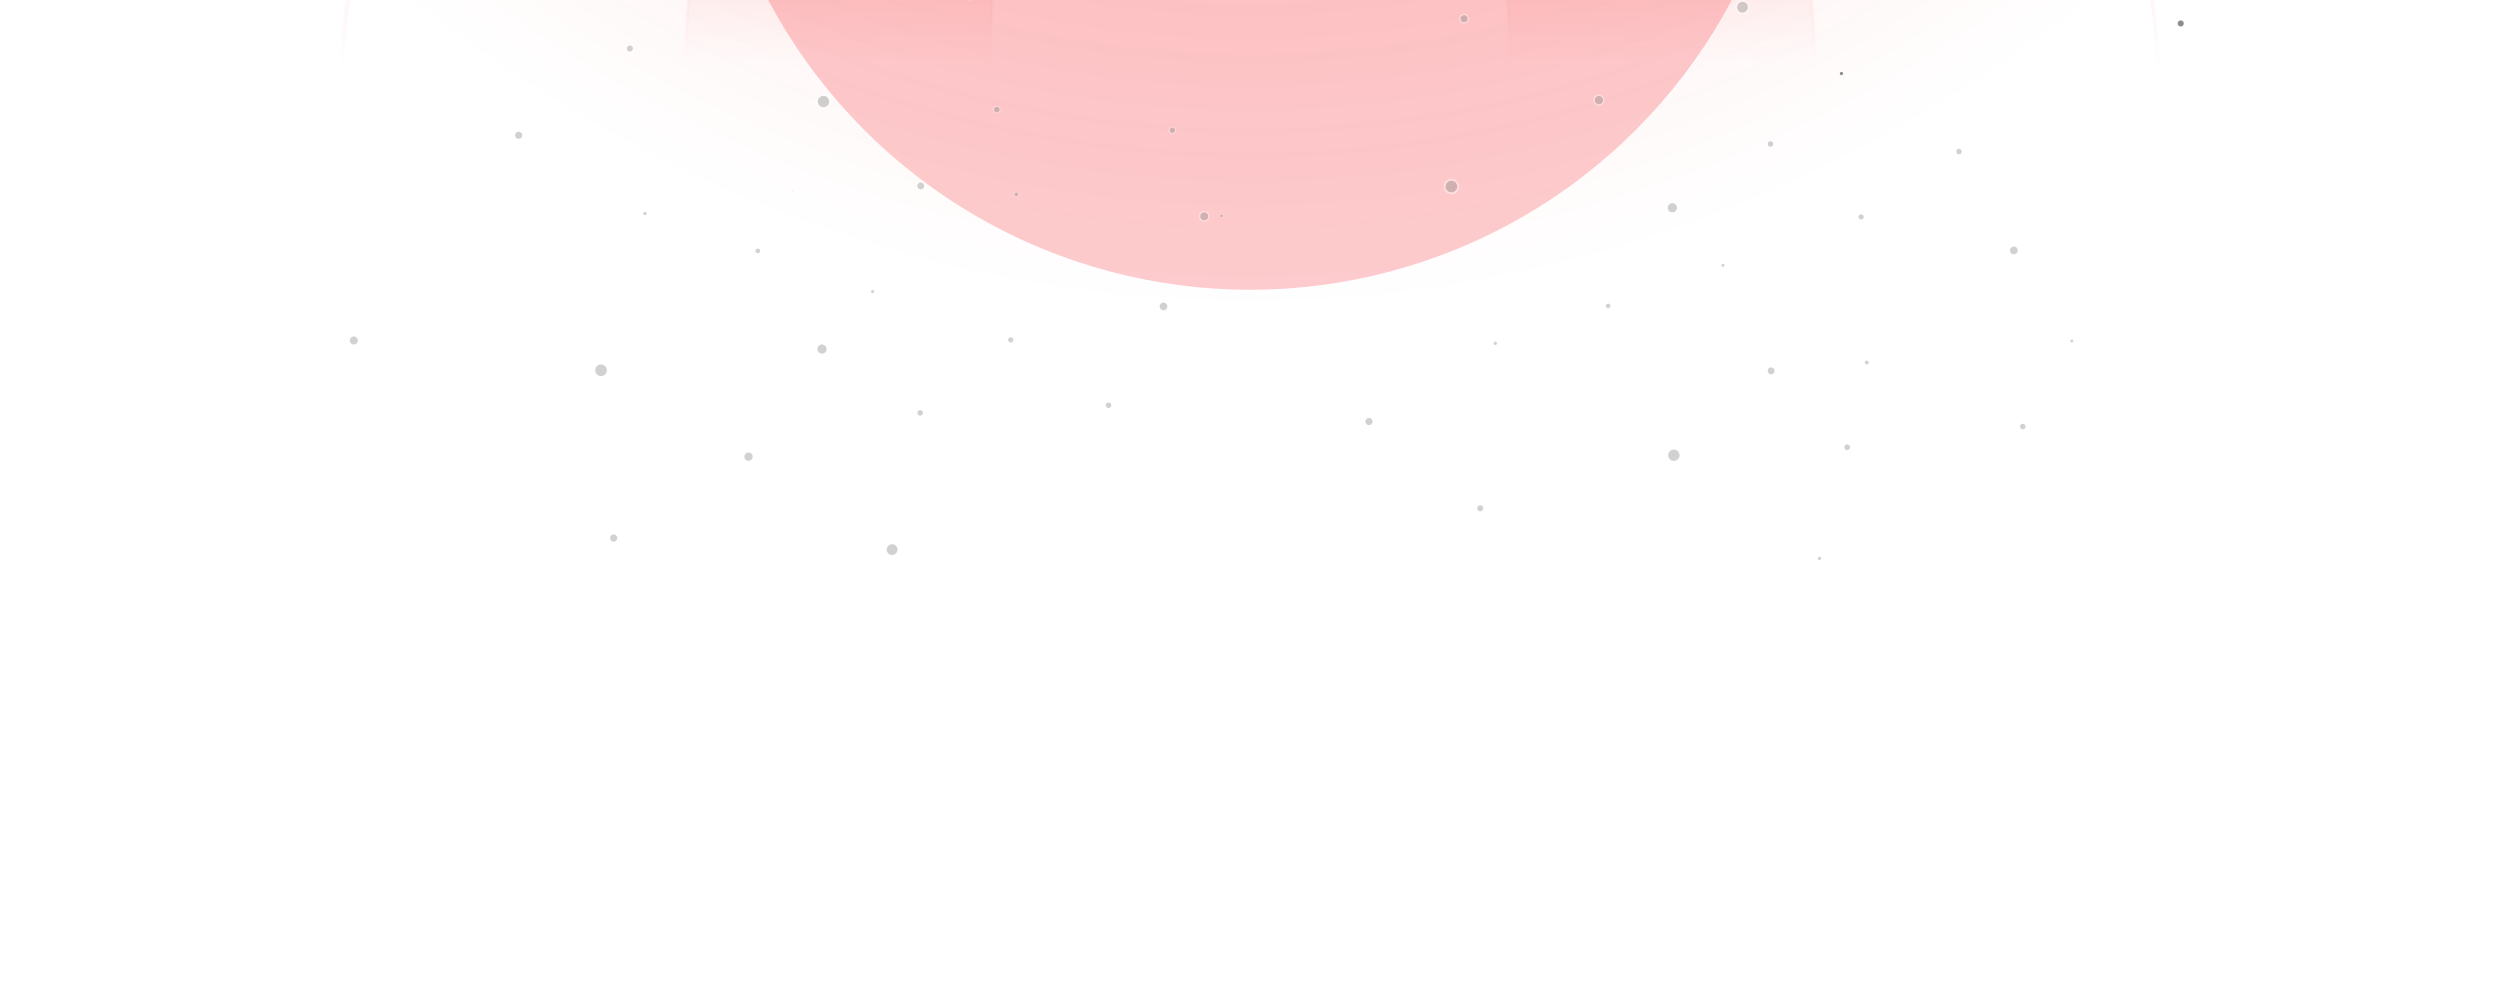 <svg width="1320" height="525" viewBox="0 0 1320 525" fill="none" xmlns="http://www.w3.org/2000/svg">
<g clip-path="url(#clip0_3789_22268)">
<g opacity="0.2" filter="url(#filter0_f_3789_22268)">
<circle cx="660" cy="-135" r="288" fill="#F60109"/>
</g>
<mask id="mask0_3789_22268" style="mask-type:alpha" maskUnits="userSpaceOnUse" x="180" y="-795" width="960" height="832">
<path fill-rule="evenodd" clip-rule="evenodd" d="M660 -795C660 -374.233 483.279 -265.272 344.295 -179.578C254.223 -124.042 180 -78.278 180 36.25V-795H660ZM1140 36.25C1140 -78.278 1065.78 -124.042 975.705 -179.578C836.721 -265.272 660 -374.233 660 -795H1140V36.25Z" fill="#D9D9D9"/>
</mask>
<g mask="url(#mask0_3789_22268)">
<rect x="453.75" y="-586" width="412.5" height="901.312" fill="url(#paint0_linear_3789_22268)" fill-opacity="0.1"/>
<rect x="454.75" y="-585" width="410.5" height="899.312" stroke="url(#paint1_linear_3789_22268)" stroke-opacity="0.2" stroke-width="2"/>
<rect x="206.25" y="-586" width="206.25" height="901.312" fill="url(#paint2_linear_3789_22268)" fill-opacity="0.1"/>
<rect x="207.25" y="-585" width="204.25" height="899.312" stroke="url(#paint3_linear_3789_22268)" stroke-opacity="0.2" stroke-width="2"/>
<rect x="907.5" y="-586" width="206.25" height="901.312" fill="url(#paint4_linear_3789_22268)" fill-opacity="0.1"/>
<rect x="908.5" y="-585" width="204.25" height="899.312" stroke="url(#paint5_linear_3789_22268)" stroke-opacity="0.2" stroke-width="2"/>
</g>
<mask id="mask1_3789_22268" style="mask-type:alpha" maskUnits="userSpaceOnUse" x="180" y="-795" width="960" height="960">
<path fill-rule="evenodd" clip-rule="evenodd" d="M344.295 -179.578C483.279 -265.272 660 -374.233 660 -795C660 -374.233 836.721 -265.272 975.705 -179.578C1065.78 -124.042 1140 -78.278 1140 36.25V165H660H180V36.25C180 -78.278 254.223 -124.042 344.295 -179.578Z" fill="url(#paint6_linear_3789_22268)"/>
</mask>
<g mask="url(#mask1_3789_22268)">
<path d="M344.295 -179.578C483.279 -265.272 660 -374.233 660 -795C660 -374.233 836.721 -265.272 975.705 -179.578C1065.78 -124.042 1140 -78.278 1140 36.25V165H180V36.25C180 -78.278 254.223 -124.042 344.295 -179.578Z" fill="url(#paint7_radial_3789_22268)" fill-opacity="0.3" stroke="url(#paint8_linear_3789_22268)" stroke-opacity="0.8" stroke-width="4"/>
<path opacity="0.75" d="M463.878 -179.578C550.217 -265.272 659.998 -374.233 659.998 -795C659.998 -374.233 769.779 -265.272 856.118 -179.578C912.072 -124.042 958.18 -78.278 958.18 36.25V165H361.816V36.25C361.816 -78.278 407.924 -124.042 463.878 -179.578Z" stroke="url(#paint9_linear_3789_22268)" stroke-opacity="0.8" stroke-width="2"/>
<path opacity="0.5" d="M570.073 -179.578C609.662 -265.272 660.001 -374.233 660.001 -795C660.001 -374.233 710.339 -265.272 749.929 -179.578C775.586 -124.042 796.728 -78.278 796.728 36.25V165H523.273V36.25C523.273 -78.278 544.416 -124.042 570.073 -179.578Z" stroke="url(#paint10_linear_3789_22268)" stroke-opacity="0.8" stroke-width="2"/>
<g filter="url(#filter1_f_3789_22268)">
<path fill-rule="evenodd" clip-rule="evenodd" d="M659.998 -793.722C659.776 -374.012 550.129 -265.185 463.878 -179.578C407.924 -124.042 361.816 -78.278 361.816 36.25V165H523.271V36.25C523.271 -78.278 544.413 -124.042 570.07 -179.578C609.619 -265.185 659.896 -374.012 659.998 -793.722ZM659.998 -794.221C660.06 -374.099 710.361 -265.219 749.926 -179.578C775.583 -124.042 796.725 -78.278 796.725 36.25V165H958.18V36.25C958.18 -78.278 912.072 -124.042 856.118 -179.578C769.779 -265.272 659.998 -374.233 659.998 -795C659.998 -794.74 659.998 -794.48 659.998 -794.221Z" fill="url(#paint11_linear_3789_22268)"/>
</g>
<g filter="url(#filter2_f_3789_22268)">
<path d="M588.25 -305.46C619.837 -373.625 660.001 -460.299 660.001 -795C660.001 -460.299 700.165 -373.625 731.752 -305.46C752.223 -261.284 769.092 -224.881 769.092 -133.778V-31.364H550.91V-133.778C550.91 -224.881 567.779 -261.284 588.25 -305.46Z" fill="url(#paint12_radial_3789_22268)"/>
</g>
</g>
<g opacity="0.4">
<g filter="url(#filter3_f_3789_22268)">
<g style="mix-blend-mode:screen">
<path d="M275.015 73.679C273.771 74.326 272.238 73.844 271.592 72.606C270.946 71.36 271.427 69.825 272.664 69.178C273.909 68.531 275.442 69.013 276.088 70.252C276.734 71.498 276.253 73.032 275.015 73.679Z" fill="white"/>
</g>
<g style="mix-blend-mode:screen">
<path d="M418.353 101.132C418.311 101.132 418.181 101.118 418.112 100.988C418.098 100.96 418.057 100.891 418.091 100.781C418.126 100.678 418.201 100.637 418.222 100.623C418.263 100.602 418.305 100.589 418.346 100.589C418.387 100.589 418.518 100.602 418.586 100.733C418.655 100.864 418.607 101.029 418.476 101.098C418.435 101.118 418.401 101.132 418.36 101.132L418.353 101.132Z" fill="white"/>
</g>
<g style="mix-blend-mode:screen">
<path d="M188.143 182.296C186.755 183.018 185.05 182.482 184.321 181.098C183.599 179.708 184.136 178.001 185.517 177.271C186.899 176.542 188.611 177.086 189.339 178.469C190.061 179.859 189.525 181.566 188.143 182.296Z" fill="white"/>
</g>
<g style="mix-blend-mode:screen">
<path d="M485.834 219.919C485.271 219.919 484.521 219.643 484.122 218.879C483.799 218.26 483.903 217.695 483.992 217.406C484.081 217.117 484.322 216.594 484.941 216.271C485.222 216.126 485.518 216.051 485.827 216.051C486.391 216.051 487.14 216.326 487.539 217.09C487.862 217.709 487.759 218.274 487.67 218.563C487.58 218.852 487.34 219.375 486.721 219.698C486.439 219.843 486.144 219.919 485.834 219.919Z" fill="white"/>
</g>
<g style="mix-blend-mode:screen">
<path d="M526.318 59.874C525.72 59.874 524.936 59.585 524.517 58.787C524.18 58.14 524.283 57.541 524.379 57.238C524.475 56.935 524.73 56.385 525.376 56.048C525.671 55.896 525.981 55.814 526.311 55.814C526.909 55.814 527.693 56.103 528.112 56.901C528.449 57.548 528.346 58.147 528.249 58.45C528.153 58.752 527.899 59.303 527.253 59.64C526.957 59.792 526.648 59.874 526.318 59.874Z" fill="white"/>
</g>
<g style="mix-blend-mode:screen">
<path d="M400.118 134.11C399.636 134.11 399.004 133.876 398.667 133.229C398.392 132.706 398.481 132.224 398.557 131.983C398.633 131.742 398.839 131.295 399.361 131.02C399.595 130.896 399.849 130.834 400.111 130.834C400.592 130.834 401.224 131.068 401.561 131.715C401.836 132.238 401.747 132.72 401.671 132.96C401.596 133.201 401.389 133.649 400.867 133.924C400.626 134.048 400.379 134.11 400.118 134.11Z" fill="white"/>
</g>
<g style="mix-blend-mode:screen">
<path d="M585.334 215.916C584.771 215.916 584.021 215.641 583.622 214.877C583.299 214.257 583.403 213.693 583.492 213.404C583.581 213.122 583.822 212.592 584.441 212.268C584.722 212.124 585.018 212.048 585.327 212.048C585.891 212.048 586.64 212.323 587.039 213.087C587.534 214.03 587.163 215.2 586.221 215.689C585.939 215.834 585.644 215.909 585.334 215.909L585.334 215.916Z" fill="white"/>
</g>
<g style="mix-blend-mode:screen">
<path d="M615.586 164.21C614.246 164.912 612.596 164.389 611.902 163.054C611.2 161.711 611.723 160.06 613.057 159.364C614.397 158.662 616.047 159.186 616.741 160.521C617.442 161.863 616.92 163.515 615.586 164.21Z" fill="white"/>
</g>
<g style="mix-blend-mode:screen">
<path d="M461.237 154.887C460.714 155.162 460.061 154.955 459.786 154.432C459.511 153.909 459.717 153.255 460.24 152.98C460.762 152.705 461.415 152.911 461.69 153.434C461.965 153.957 461.759 154.611 461.237 154.887Z" fill="white"/>
</g>
<g style="mix-blend-mode:screen">
<path d="M487.295 100.341C486.099 100.968 484.627 100.506 484.002 99.309C483.376 98.111 483.837 96.638 485.033 96.012C486.229 95.386 487.7 95.847 488.326 97.044C488.951 98.242 488.491 99.715 487.295 100.341Z" fill="white"/>
</g>
<g style="mix-blend-mode:screen">
<path d="M341.079 113.775C340.508 114.078 339.8 113.851 339.498 113.28C339.195 112.709 339.422 112 339.993 111.697C340.563 111.394 341.271 111.621 341.574 112.192C341.876 112.764 341.649 113.473 341.079 113.775Z" fill="white"/>
</g>
<g style="mix-blend-mode:screen">
<path d="M325.199 286.351C323.955 286.998 322.422 286.516 321.775 285.277C321.129 284.031 321.611 282.497 322.848 281.85C324.092 281.203 325.625 281.684 326.271 282.923C326.918 284.169 326.436 285.704 325.199 286.351Z" fill="white"/>
</g>
<g style="mix-blend-mode:screen">
<path d="M435.505 187.157C433.931 187.983 431.985 187.37 431.16 185.794C430.335 184.218 430.947 182.27 432.521 181.444C434.096 180.618 436.041 181.231 436.866 182.807C437.691 184.383 437.079 186.331 435.505 187.157Z" fill="white"/>
</g>
<g style="mix-blend-mode:screen">
<path d="M644.953 115.038C644.643 115.038 644.238 114.887 644.018 114.474C643.75 113.965 643.949 113.324 644.464 113.056C644.616 112.973 644.781 112.939 644.946 112.939C645.255 112.939 645.661 113.09 645.881 113.503C646.046 113.82 646.011 114.116 645.949 114.302C645.887 114.488 645.75 114.749 645.434 114.921C645.282 115.004 645.117 115.045 644.953 115.045L644.953 115.038Z" fill="white"/>
</g>
<g style="mix-blend-mode:screen">
<path d="M396.579 243.732C395.149 244.482 393.376 243.925 392.626 242.493C391.877 241.055 392.434 239.286 393.864 238.536C395.294 237.785 397.067 238.343 397.817 239.775C398.566 241.213 398.009 242.982 396.579 243.732Z" fill="white"/>
</g>
<g style="mix-blend-mode:screen">
<path d="M319.241 199.145C317.234 200.198 314.759 199.42 313.707 197.41C312.656 195.401 313.432 192.923 315.44 191.87C317.447 190.817 319.922 191.595 320.974 193.604C322.025 195.614 321.249 198.092 319.241 199.145Z" fill="white"/>
</g>
<g style="mix-blend-mode:screen">
<path d="M333.572 27.524C332.52 28.075 331.221 27.669 330.671 26.616C330.121 25.563 330.527 24.262 331.579 23.711C332.63 23.16 333.93 23.567 334.48 24.62C335.029 25.673 334.624 26.974 333.572 27.524Z" fill="white"/>
</g>
<g style="mix-blend-mode:screen">
<path d="M533.682 181.304C533.146 181.304 532.438 181.042 532.053 180.319C531.743 179.734 531.846 179.191 531.929 178.922C532.011 178.654 532.245 178.151 532.829 177.849C533.098 177.711 533.379 177.635 533.675 177.635C534.211 177.635 534.919 177.897 535.297 178.619C535.607 179.204 535.504 179.748 535.421 180.017C535.339 180.285 535.105 180.787 534.521 181.09C534.252 181.228 533.971 181.297 533.682 181.297L533.682 181.304Z" fill="white"/>
</g>
<g style="mix-blend-mode:screen">
<path d="M512.251 0.213C511.68 0.516 510.972 0.289 510.669 -0.283C510.367 -0.854 510.594 -1.563 511.164 -1.866C511.735 -2.168 512.443 -1.941 512.746 -1.37C513.048 -0.799 512.821 -0.09 512.251 0.213Z" fill="white"/>
</g>
<g style="mix-blend-mode:screen">
<path d="M537.28 103.817C536.613 104.168 535.788 103.907 535.437 103.239C535.087 102.572 535.348 101.746 536.015 101.395C536.681 101.044 537.506 101.305 537.857 101.973C538.208 102.64 537.946 103.466 537.28 103.817Z" fill="white"/>
</g>
<g style="mix-blend-mode:screen">
<path d="M472.797 293.564C470.934 294.542 468.631 293.819 467.662 291.954C466.686 290.089 467.407 287.783 469.27 286.813C471.133 285.842 473.436 286.558 474.406 288.423C475.382 290.288 474.66 292.594 472.797 293.564Z" fill="white"/>
</g>
<g style="mix-blend-mode:screen">
<path d="M436.653 57.179C434.694 58.205 432.274 57.448 431.25 55.486C430.225 53.525 430.982 51.102 432.941 50.077C434.9 49.051 437.32 49.808 438.344 51.77C439.368 53.731 438.612 56.154 436.653 57.179Z" fill="white"/>
</g>
<g style="mix-blend-mode:screen">
<path d="M619.943 70.512C618.987 71.014 617.805 70.642 617.31 69.686C616.808 68.729 617.179 67.545 618.135 67.05C619.09 66.547 620.273 66.919 620.768 67.876C621.269 68.832 620.898 70.016 619.943 70.512Z" fill="white"/>
</g>
</g>
<g opacity="0.5">
<g style="mix-blend-mode:screen">
<path d="M274.72 73.117C273.787 73.602 272.638 73.24 272.153 72.311C271.668 71.377 272.029 70.226 272.957 69.741C273.89 69.255 275.04 69.617 275.525 70.546C276.009 71.48 275.649 72.631 274.72 73.117Z" fill="#191919"/>
</g>
<g style="mix-blend-mode:screen">
<path d="M418.35 101.064C418.32 101.064 418.222 101.054 418.17 100.956C418.16 100.935 418.129 100.884 418.155 100.801C418.18 100.724 418.237 100.693 418.253 100.682C418.283 100.667 418.314 100.657 418.345 100.657C418.376 100.657 418.474 100.667 418.526 100.765C418.577 100.863 418.541 100.987 418.443 101.039C418.412 101.054 418.387 101.064 418.356 101.064L418.35 101.064Z" fill="#191919"/>
</g>
<g style="mix-blend-mode:screen">
<path d="M187.814 181.666C186.773 182.208 185.494 181.805 184.948 180.767C184.407 179.725 184.809 178.445 185.845 177.897C186.881 177.35 188.165 177.758 188.712 178.796C189.253 179.838 188.851 181.118 187.814 181.666Z" fill="#191919"/>
</g>
<g style="mix-blend-mode:screen">
<path d="M485.832 219.436C485.409 219.436 484.847 219.23 484.548 218.657C484.306 218.192 484.383 217.769 484.45 217.552C484.517 217.335 484.697 216.943 485.161 216.7C485.373 216.592 485.595 216.535 485.827 216.535C486.249 216.535 486.811 216.742 487.11 217.315C487.353 217.779 487.275 218.203 487.208 218.419C487.141 218.636 486.961 219.028 486.497 219.271C486.285 219.379 486.064 219.436 485.832 219.436Z" fill="#191919"/>
</g>
<g style="mix-blend-mode:screen">
<path d="M526.313 59.367C525.865 59.367 525.277 59.151 524.963 58.552C524.71 58.066 524.787 57.617 524.86 57.39C524.932 57.163 525.122 56.75 525.607 56.497C525.829 56.384 526.061 56.322 526.308 56.322C526.757 56.322 527.345 56.539 527.659 57.137C527.912 57.623 527.834 58.072 527.762 58.299C527.69 58.526 527.499 58.939 527.015 59.192C526.793 59.305 526.561 59.367 526.313 59.367Z" fill="#191919"/>
</g>
<g style="mix-blend-mode:screen">
<path d="M400.118 133.702C399.758 133.702 399.283 133.527 399.031 133.041C398.824 132.649 398.891 132.288 398.948 132.107C399.005 131.926 399.159 131.591 399.551 131.384C399.727 131.292 399.917 131.245 400.113 131.245C400.474 131.245 400.949 131.421 401.201 131.906C401.407 132.298 401.34 132.659 401.284 132.84C401.227 133.021 401.072 133.356 400.68 133.563C400.5 133.656 400.314 133.702 400.118 133.702Z" fill="#191919"/>
</g>
<g style="mix-blend-mode:screen">
<path d="M585.332 215.433C584.909 215.433 584.347 215.227 584.048 214.654C583.806 214.189 583.883 213.766 583.95 213.549C584.017 213.337 584.197 212.94 584.661 212.697C584.873 212.589 585.095 212.532 585.327 212.532C585.749 212.532 586.311 212.739 586.61 213.311C586.982 214.019 586.703 214.896 585.997 215.263C585.785 215.371 585.564 215.428 585.332 215.428L585.332 215.433Z" fill="#191919"/>
</g>
<g style="mix-blend-mode:screen">
<path d="M615.267 163.606C614.262 164.133 613.024 163.74 612.503 162.739C611.978 161.732 612.369 160.493 613.37 159.972C614.375 159.445 615.612 159.838 616.133 160.839C616.659 161.846 616.267 163.085 615.267 163.606Z" fill="#191919"/>
</g>
<g style="mix-blend-mode:screen">
<path d="M461.113 154.648C460.721 154.855 460.231 154.7 460.025 154.308C459.819 153.915 459.974 153.425 460.365 153.218C460.757 153.012 461.247 153.167 461.453 153.559C461.659 153.951 461.505 154.442 461.113 154.648Z" fill="#191919"/>
</g>
<g style="mix-blend-mode:screen">
<path d="M487.011 99.799C486.114 100.269 485.011 99.923 484.541 99.025C484.072 98.127 484.418 97.022 485.315 96.553C486.212 96.083 487.315 96.429 487.784 97.327C488.254 98.225 487.908 99.33 487.011 99.799Z" fill="#191919"/>
</g>
<g style="mix-blend-mode:screen">
<path d="M340.943 113.515C340.515 113.742 339.984 113.572 339.757 113.144C339.53 112.715 339.7 112.184 340.128 111.956C340.556 111.729 341.087 111.9 341.314 112.328C341.541 112.756 341.371 113.288 340.943 113.515Z" fill="#191919"/>
</g>
<g style="mix-blend-mode:screen">
<path d="M324.904 285.788C323.971 286.273 322.821 285.912 322.336 284.983C321.852 284.049 322.213 282.897 323.141 282.412C324.074 281.927 325.224 282.288 325.708 283.217C326.193 284.152 325.832 285.303 324.904 285.788Z" fill="#191919"/>
</g>
<g style="mix-blend-mode:screen">
<path d="M435.128 186.443C433.947 187.063 432.488 186.603 431.869 185.421C431.251 184.239 431.709 182.778 432.89 182.159C434.071 181.539 435.53 181.999 436.149 183.181C436.767 184.363 436.308 185.824 435.128 186.443Z" fill="#191919"/>
</g>
<g style="mix-blend-mode:screen">
<path d="M644.951 114.777C644.719 114.777 644.415 114.663 644.25 114.354C644.048 113.972 644.198 113.492 644.585 113.29C644.698 113.228 644.822 113.203 644.946 113.203C645.178 113.203 645.482 113.316 645.647 113.626C645.77 113.863 645.745 114.085 645.698 114.225C645.652 114.364 645.549 114.56 645.312 114.689C645.198 114.751 645.074 114.782 644.951 114.782L644.951 114.777Z" fill="#191919"/>
</g>
<g style="mix-blend-mode:screen">
<path d="M396.242 243.083C395.17 243.646 393.839 243.228 393.277 242.154C392.715 241.075 393.133 239.749 394.205 239.186C395.278 238.624 396.608 239.042 397.17 240.115C397.732 241.194 397.314 242.521 396.242 243.083Z" fill="#191919"/>
</g>
<g style="mix-blend-mode:screen">
<path d="M318.768 198.236C317.262 199.026 315.406 198.442 314.617 196.935C313.829 195.428 314.411 193.569 315.917 192.78C317.422 191.99 319.278 192.573 320.067 194.08C320.856 195.588 320.273 197.446 318.768 198.236Z" fill="#191919"/>
</g>
<g style="mix-blend-mode:screen">
<path d="M333.321 27.047C332.532 27.46 331.557 27.156 331.145 26.366C330.732 25.576 331.037 24.6 331.826 24.188C332.614 23.774 333.589 24.079 334.001 24.869C334.414 25.659 334.11 26.634 333.321 27.047Z" fill="#191919"/>
</g>
<g style="mix-blend-mode:screen">
<path d="M533.679 180.846C533.277 180.846 532.746 180.65 532.457 180.108C532.225 179.669 532.303 179.262 532.365 179.06C532.427 178.859 532.602 178.482 533.04 178.255C533.241 178.152 533.453 178.095 533.674 178.095C534.076 178.095 534.607 178.291 534.891 178.833C535.123 179.272 535.046 179.68 534.984 179.881C534.922 180.082 534.747 180.459 534.308 180.686C534.107 180.79 533.896 180.841 533.679 180.841L533.679 180.846Z" fill="#191919"/>
</g>
<g style="mix-blend-mode:screen">
<path d="M512.115 -0.047C511.687 0.18 511.156 0.01 510.929 -0.419C510.702 -0.847 510.872 -1.379 511.3 -1.606C511.728 -1.833 512.259 -1.663 512.486 -1.234C512.713 -0.806 512.543 -0.274 512.115 -0.047Z" fill="#191919"/>
</g>
<g style="mix-blend-mode:screen">
<path d="M537.124 103.514C536.624 103.777 536.005 103.581 535.742 103.081C535.479 102.58 535.675 101.96 536.175 101.697C536.675 101.434 537.294 101.63 537.557 102.131C537.82 102.631 537.624 103.251 537.124 103.514Z" fill="#191919"/>
</g>
<g style="mix-blend-mode:screen">
<path d="M472.354 292.723C470.956 293.456 469.229 292.914 468.502 291.515C467.77 290.116 468.311 288.387 469.709 287.659C471.106 286.931 472.833 287.468 473.56 288.867C474.292 290.266 473.751 291.995 472.354 292.723Z" fill="#191919"/>
</g>
<g style="mix-blend-mode:screen">
<path d="M436.188 56.292C434.719 57.061 432.904 56.493 432.136 55.022C431.367 53.551 431.934 51.734 433.404 50.965C434.873 50.196 436.688 50.764 437.456 52.235C438.225 53.706 437.657 55.523 436.188 56.292Z" fill="#191919"/>
</g>
<g style="mix-blend-mode:screen">
<path d="M619.717 70.079C619 70.456 618.113 70.178 617.742 69.46C617.366 68.743 617.644 67.855 618.361 67.483C619.077 67.106 619.964 67.385 620.335 68.103C620.712 68.82 620.433 69.708 619.717 70.079Z" fill="#191919"/>
</g>
</g>
</g>
<g opacity="0.4">
<g filter="url(#filter4_f_3789_22268)">
<g style="mix-blend-mode:screen">
<path d="M724.015 220.321C722.771 219.674 721.238 220.156 720.592 221.394C719.946 222.64 720.427 224.175 721.664 224.822C722.909 225.469 724.442 224.987 725.088 223.748C725.734 222.502 725.253 220.968 724.015 220.321Z" fill="white"/>
</g>
<g style="mix-blend-mode:screen">
<path d="M867.353 192.868C867.311 192.868 867.181 192.882 867.112 193.012C867.098 193.04 867.057 193.109 867.091 193.219C867.126 193.322 867.201 193.363 867.222 193.377C867.263 193.398 867.305 193.411 867.346 193.411C867.387 193.411 867.518 193.398 867.586 193.267C867.655 193.136 867.607 192.971 867.476 192.902C867.435 192.882 867.401 192.868 867.36 192.868L867.353 192.868Z" fill="white"/>
</g>
<g style="mix-blend-mode:screen">
<path d="M637.143 111.704C635.755 110.982 634.05 111.518 633.321 112.902C632.599 114.292 633.136 115.999 634.517 116.729C635.899 117.458 637.611 116.914 638.339 115.531C639.061 114.141 638.525 112.434 637.143 111.704Z" fill="white"/>
</g>
<g style="mix-blend-mode:screen">
<path d="M934.834 74.081C934.271 74.081 933.521 74.357 933.122 75.121C932.799 75.74 932.903 76.305 932.992 76.594C933.081 76.883 933.322 77.406 933.941 77.729C934.222 77.874 934.518 77.949 934.827 77.949C935.391 77.949 936.14 77.674 936.539 76.91C936.862 76.291 936.759 75.726 936.67 75.437C936.58 75.148 936.34 74.625 935.721 74.302C935.439 74.157 935.144 74.081 934.834 74.081Z" fill="white"/>
</g>
<g style="mix-blend-mode:screen">
<path d="M975.318 234.126C974.72 234.126 973.936 234.415 973.517 235.213C973.18 235.86 973.283 236.459 973.379 236.762C973.475 237.064 973.73 237.615 974.376 237.952C974.671 238.104 974.981 238.186 975.311 238.186C975.909 238.186 976.693 237.897 977.112 237.099C977.449 236.452 977.346 235.853 977.249 235.55C977.153 235.247 976.899 234.697 976.253 234.36C975.957 234.208 975.648 234.126 975.318 234.126Z" fill="white"/>
</g>
<g style="mix-blend-mode:screen">
<path d="M849.118 159.89C848.636 159.89 848.004 160.124 847.667 160.771C847.392 161.294 847.481 161.776 847.557 162.017C847.633 162.258 847.839 162.705 848.361 162.98C848.595 163.104 848.849 163.166 849.111 163.166C849.592 163.166 850.224 162.932 850.561 162.285C850.836 161.762 850.747 161.28 850.671 161.04C850.596 160.799 850.389 160.351 849.867 160.076C849.626 159.952 849.379 159.89 849.118 159.89Z" fill="white"/>
</g>
<g style="mix-blend-mode:screen">
<path d="M1034.33 78.084C1033.77 78.084 1033.02 78.359 1032.62 79.123C1032.3 79.743 1032.4 80.307 1032.49 80.596C1032.58 80.878 1032.82 81.408 1033.44 81.732C1033.72 81.876 1034.02 81.952 1034.33 81.952C1034.89 81.952 1035.64 81.677 1036.04 80.913C1036.53 79.97 1036.16 78.8 1035.22 78.311C1034.94 78.166 1034.64 78.091 1034.33 78.091L1034.33 78.084Z" fill="white"/>
</g>
<g style="mix-blend-mode:screen">
<path d="M1064.59 129.79C1063.25 129.088 1061.6 129.611 1060.9 130.946C1060.2 132.289 1060.72 133.94 1062.06 134.635C1063.4 135.338 1065.05 134.814 1065.74 133.479C1066.44 132.137 1065.92 130.485 1064.59 129.79Z" fill="white"/>
</g>
<g style="mix-blend-mode:screen">
<path d="M910.237 139.113C909.714 138.838 909.061 139.045 908.786 139.568C908.511 140.091 908.717 140.745 909.24 141.02C909.762 141.295 910.415 141.089 910.69 140.566C910.965 140.043 910.759 139.389 910.237 139.113Z" fill="white"/>
</g>
<g style="mix-blend-mode:screen">
<path d="M936.295 193.659C935.099 193.032 933.627 193.494 933.002 194.691C932.376 195.889 932.837 197.362 934.033 197.988C935.229 198.614 936.7 198.153 937.326 196.955C937.951 195.758 937.491 194.285 936.295 193.659Z" fill="white"/>
</g>
<g style="mix-blend-mode:screen">
<path d="M790.079 180.224C789.508 179.922 788.8 180.149 788.498 180.72C788.195 181.291 788.422 182 788.993 182.303C789.563 182.606 790.271 182.379 790.574 181.807C790.876 181.236 790.649 180.527 790.079 180.224Z" fill="white"/>
</g>
<g style="mix-blend-mode:screen">
<path d="M774.199 7.649C772.955 7.002 771.422 7.484 770.775 8.723C770.129 9.969 770.611 11.503 771.848 12.15C773.092 12.797 774.625 12.316 775.271 11.077C775.918 9.831 775.436 8.296 774.199 7.649Z" fill="white"/>
</g>
<g style="mix-blend-mode:screen">
<path d="M884.505 106.843C882.931 106.017 880.985 106.63 880.16 108.206C879.335 109.782 879.947 111.73 881.521 112.556C883.096 113.382 885.041 112.769 885.866 111.193C886.691 109.617 886.079 107.669 884.505 106.843Z" fill="white"/>
</g>
<g style="mix-blend-mode:screen">
<path d="M1093.95 178.962C1093.64 178.962 1093.24 179.113 1093.02 179.526C1092.75 180.035 1092.95 180.676 1093.46 180.944C1093.62 181.027 1093.78 181.061 1093.95 181.061C1094.25 181.061 1094.66 180.91 1094.88 180.497C1095.05 180.18 1095.01 179.884 1094.95 179.698C1094.89 179.512 1094.75 179.251 1094.43 179.079C1094.28 178.996 1094.12 178.955 1093.95 178.955L1093.95 178.962Z" fill="white"/>
</g>
<g style="mix-blend-mode:screen">
<path d="M845.579 50.268C844.149 49.518 842.376 50.075 841.626 51.507C840.877 52.945 841.434 54.714 842.864 55.464C844.294 56.215 846.067 55.657 846.817 54.225C847.566 52.787 847.009 51.018 845.579 50.268Z" fill="white"/>
</g>
<g style="mix-blend-mode:screen">
<path d="M768.241 94.855C766.234 93.802 763.759 94.58 762.707 96.59C761.656 98.599 762.432 101.077 764.44 102.13C766.447 103.183 768.922 102.405 769.974 100.396C771.025 98.386 770.249 95.908 768.241 94.855Z" fill="white"/>
</g>
<g style="mix-blend-mode:screen">
<path d="M782.572 266.476C781.52 265.925 780.221 266.331 779.671 267.384C779.121 268.437 779.527 269.738 780.579 270.289C781.63 270.839 782.93 270.433 783.48 269.38C784.029 268.327 783.624 267.027 782.572 266.476Z" fill="white"/>
</g>
<g style="mix-blend-mode:screen">
<path d="M982.682 112.696C982.146 112.696 981.438 112.958 981.053 113.681C980.743 114.266 980.846 114.809 980.929 115.078C981.011 115.346 981.245 115.849 981.829 116.151C982.098 116.289 982.379 116.365 982.675 116.365C983.211 116.365 983.919 116.103 984.297 115.381C984.607 114.796 984.504 114.252 984.421 113.983C984.339 113.715 984.105 113.213 983.521 112.91C983.252 112.772 982.971 112.703 982.682 112.703L982.682 112.696Z" fill="white"/>
</g>
<g style="mix-blend-mode:screen">
<path d="M961.251 293.787C960.68 293.484 959.972 293.711 959.669 294.283C959.367 294.854 959.594 295.563 960.164 295.866C960.735 296.168 961.443 295.941 961.746 295.37C962.048 294.799 961.821 294.09 961.251 293.787Z" fill="white"/>
</g>
<g style="mix-blend-mode:screen">
<path d="M986.28 190.183C985.613 189.832 984.788 190.093 984.437 190.761C984.087 191.428 984.348 192.254 985.015 192.605C985.681 192.956 986.506 192.695 986.857 192.027C987.208 191.36 986.946 190.534 986.28 190.183Z" fill="white"/>
</g>
<g style="mix-blend-mode:screen">
<path d="M921.797 0.436C919.934 -0.542 917.631 0.181 916.662 2.046C915.686 3.911 916.407 6.217 918.27 7.187C920.133 8.158 922.436 7.442 923.406 5.577C924.382 3.712 923.66 1.406 921.797 0.436Z" fill="white"/>
</g>
<g style="mix-blend-mode:screen">
<path d="M885.653 236.821C883.694 235.795 881.274 236.552 880.25 238.514C879.225 240.475 879.982 242.898 881.941 243.923C883.9 244.949 886.32 244.192 887.344 242.23C888.368 240.269 887.612 237.846 885.653 236.821Z" fill="white"/>
</g>
<g style="mix-blend-mode:screen">
<path d="M1068.94 223.488C1067.99 222.986 1066.8 223.357 1066.31 224.314C1065.81 225.271 1066.18 226.455 1067.13 226.95C1068.09 227.453 1069.27 227.081 1069.77 226.124C1070.27 225.168 1069.9 223.984 1068.94 223.488Z" fill="white"/>
</g>
</g>
<g opacity="0.5">
<g style="mix-blend-mode:screen">
<path d="M723.72 220.883C722.787 220.398 721.638 220.76 721.153 221.689C720.668 222.623 721.029 223.774 721.957 224.259C722.89 224.745 724.04 224.383 724.525 223.454C725.009 222.52 724.649 221.369 723.72 220.883Z" fill="#191919"/>
</g>
<g style="mix-blend-mode:screen">
<path d="M867.35 192.936C867.32 192.936 867.222 192.946 867.17 193.044C867.16 193.065 867.129 193.116 867.155 193.199C867.18 193.276 867.237 193.307 867.253 193.318C867.283 193.333 867.314 193.343 867.345 193.343C867.376 193.343 867.474 193.333 867.526 193.235C867.577 193.137 867.541 193.013 867.443 192.961C867.412 192.946 867.387 192.936 867.356 192.936L867.35 192.936Z" fill="#191919"/>
</g>
<g style="mix-blend-mode:screen">
<path d="M636.814 112.334C635.773 111.792 634.494 112.195 633.948 113.233C633.407 114.275 633.809 115.555 634.845 116.103C635.881 116.65 637.165 116.242 637.712 115.204C638.253 114.162 637.851 112.882 636.814 112.334Z" fill="#191919"/>
</g>
<g style="mix-blend-mode:screen">
<path d="M934.832 74.564C934.409 74.564 933.847 74.77 933.548 75.343C933.306 75.808 933.383 76.231 933.45 76.448C933.517 76.665 933.697 77.057 934.161 77.3C934.373 77.408 934.595 77.465 934.827 77.465C935.249 77.465 935.811 77.258 936.11 76.685C936.353 76.221 936.275 75.797 936.208 75.581C936.141 75.364 935.961 74.972 935.497 74.729C935.285 74.621 935.064 74.564 934.832 74.564Z" fill="#191919"/>
</g>
<g style="mix-blend-mode:screen">
<path d="M975.313 234.633C974.865 234.633 974.277 234.849 973.963 235.448C973.71 235.933 973.787 236.383 973.86 236.61C973.932 236.837 974.122 237.25 974.607 237.503C974.829 237.616 975.061 237.678 975.308 237.678C975.757 237.678 976.345 237.461 976.659 236.863C976.912 236.377 976.834 235.928 976.762 235.701C976.69 235.474 976.499 235.061 976.015 234.808C975.793 234.695 975.561 234.633 975.313 234.633Z" fill="#191919"/>
</g>
<g style="mix-blend-mode:screen">
<path d="M849.118 160.298C848.758 160.298 848.283 160.473 848.031 160.959C847.824 161.351 847.891 161.712 847.948 161.893C848.005 162.074 848.159 162.409 848.551 162.616C848.727 162.708 848.917 162.755 849.113 162.755C849.474 162.755 849.949 162.579 850.201 162.094C850.407 161.702 850.34 161.341 850.284 161.16C850.227 160.979 850.072 160.644 849.68 160.437C849.5 160.344 849.314 160.298 849.118 160.298Z" fill="#191919"/>
</g>
<g style="mix-blend-mode:screen">
<path d="M1034.33 78.567C1033.91 78.567 1033.35 78.773 1033.05 79.346C1032.81 79.811 1032.88 80.234 1032.95 80.451C1033.02 80.663 1033.2 81.06 1033.66 81.303C1033.87 81.411 1034.09 81.468 1034.33 81.468C1034.75 81.468 1035.31 81.261 1035.61 80.689C1035.98 79.981 1035.7 79.104 1035 78.737C1034.79 78.629 1034.56 78.572 1034.33 78.572L1034.33 78.567Z" fill="#191919"/>
</g>
<g style="mix-blend-mode:screen">
<path d="M1064.27 130.394C1063.26 129.867 1062.02 130.26 1061.5 131.261C1060.98 132.268 1061.37 133.507 1062.37 134.028C1063.37 134.555 1064.61 134.162 1065.13 133.161C1065.66 132.154 1065.27 130.915 1064.27 130.394Z" fill="#191919"/>
</g>
<g style="mix-blend-mode:screen">
<path d="M910.113 139.352C909.721 139.145 909.231 139.3 909.025 139.692C908.819 140.085 908.974 140.575 909.365 140.782C909.757 140.988 910.247 140.833 910.453 140.441C910.659 140.049 910.505 139.558 910.113 139.352Z" fill="#191919"/>
</g>
<g style="mix-blend-mode:screen">
<path d="M936.011 194.201C935.114 193.731 934.011 194.077 933.541 194.975C933.072 195.873 933.418 196.978 934.315 197.447C935.212 197.917 936.315 197.571 936.784 196.673C937.254 195.775 936.908 194.67 936.011 194.201Z" fill="#191919"/>
</g>
<g style="mix-blend-mode:screen">
<path d="M789.943 180.485C789.515 180.258 788.984 180.428 788.757 180.856C788.53 181.285 788.7 181.816 789.128 182.044C789.556 182.271 790.087 182.1 790.314 181.672C790.541 181.244 790.371 180.712 789.943 180.485Z" fill="#191919"/>
</g>
<g style="mix-blend-mode:screen">
<path d="M773.904 8.212C772.971 7.727 771.821 8.088 771.336 9.017C770.852 9.951 771.213 11.103 772.141 11.588C773.074 12.073 774.224 11.712 774.708 10.783C775.193 9.848 774.832 8.697 773.904 8.212Z" fill="#191919"/>
</g>
<g style="mix-blend-mode:screen">
<path d="M884.128 107.557C882.947 106.937 881.488 107.397 880.869 108.579C880.251 109.761 880.709 111.222 881.89 111.841C883.071 112.461 884.53 112.001 885.149 110.819C885.767 109.637 885.308 108.176 884.128 107.557Z" fill="#191919"/>
</g>
<g style="mix-blend-mode:screen">
<path d="M1093.95 179.223C1093.72 179.223 1093.41 179.337 1093.25 179.646C1093.05 180.028 1093.2 180.508 1093.58 180.71C1093.7 180.772 1093.82 180.797 1093.95 180.797C1094.18 180.797 1094.48 180.684 1094.65 180.374C1094.77 180.137 1094.74 179.915 1094.7 179.775C1094.65 179.636 1094.55 179.44 1094.31 179.311C1094.2 179.249 1094.07 179.218 1093.95 179.218L1093.95 179.223Z" fill="#191919"/>
</g>
<g style="mix-blend-mode:screen">
<path d="M845.242 50.916C844.17 50.354 842.839 50.772 842.277 51.846C841.715 52.925 842.133 54.251 843.205 54.814C844.278 55.376 845.608 54.958 846.17 53.885C846.732 52.806 846.314 51.479 845.242 50.916Z" fill="#191919"/>
</g>
<g style="mix-blend-mode:screen">
<path d="M767.768 95.764C766.262 94.975 764.406 95.558 763.617 97.065C762.829 98.572 763.411 100.431 764.917 101.22C766.422 102.01 768.278 101.427 769.067 99.92C769.856 98.412 769.273 96.554 767.768 95.764Z" fill="#191919"/>
</g>
<g style="mix-blend-mode:screen">
<path d="M782.321 266.953C781.532 266.54 780.557 266.844 780.145 267.634C779.732 268.424 780.037 269.4 780.826 269.813C781.614 270.226 782.589 269.921 783.001 269.131C783.414 268.341 783.11 267.366 782.321 266.953Z" fill="#191919"/>
</g>
<g style="mix-blend-mode:screen">
<path d="M982.679 113.154C982.277 113.154 981.746 113.35 981.457 113.892C981.225 114.331 981.303 114.738 981.365 114.94C981.427 115.141 981.602 115.518 982.04 115.745C982.241 115.848 982.453 115.905 982.674 115.905C983.076 115.905 983.607 115.709 983.891 115.167C984.123 114.728 984.046 114.32 983.984 114.119C983.922 113.918 983.747 113.541 983.308 113.314C983.107 113.21 982.896 113.159 982.679 113.159L982.679 113.154Z" fill="#191919"/>
</g>
<g style="mix-blend-mode:screen">
<path d="M961.115 294.047C960.687 293.82 960.156 293.99 959.929 294.419C959.702 294.847 959.872 295.379 960.3 295.606C960.728 295.833 961.259 295.663 961.486 295.234C961.713 294.806 961.543 294.274 961.115 294.047Z" fill="#191919"/>
</g>
<g style="mix-blend-mode:screen">
<path d="M986.124 190.486C985.624 190.223 985.005 190.419 984.742 190.919C984.479 191.42 984.675 192.04 985.175 192.303C985.675 192.566 986.294 192.37 986.557 191.869C986.82 191.369 986.624 190.749 986.124 190.486Z" fill="#191919"/>
</g>
<g style="mix-blend-mode:screen">
<path d="M921.354 1.277C919.956 0.544 918.229 1.086 917.502 2.485C916.77 3.884 917.311 5.613 918.709 6.341C920.106 7.069 921.833 6.532 922.56 5.133C923.292 3.734 922.751 2.005 921.354 1.277Z" fill="#191919"/>
</g>
<g style="mix-blend-mode:screen">
<path d="M885.188 237.708C883.719 236.939 881.904 237.506 881.136 238.978C880.367 240.449 880.934 242.266 882.404 243.035C883.873 243.804 885.688 243.236 886.456 241.765C887.225 240.294 886.657 238.477 885.188 237.708Z" fill="#191919"/>
</g>
<g style="mix-blend-mode:screen">
<path d="M1068.72 223.92C1068 223.544 1067.11 223.822 1066.74 224.54C1066.37 225.257 1066.64 226.145 1067.36 226.517C1068.08 226.894 1068.96 226.615 1069.34 225.898C1069.71 225.18 1069.43 224.292 1068.72 223.92Z" fill="#191919"/>
</g>
</g>
</g>
<g filter="url(#filter5_f_3789_22268)">
<g style="mix-blend-mode:screen">
<path d="M1150.43 10.476C1151.48 9.925 1152.78 10.331 1153.33 11.384C1153.88 12.437 1153.47 13.738 1152.42 14.289C1151.37 14.839 1150.07 14.433 1149.52 13.38C1148.97 12.327 1149.38 11.027 1150.43 10.476Z" fill="white"/>
</g>
<g style="mix-blend-mode:screen">
<path d="M971.749 37.787C972.32 37.484 973.028 37.711 973.331 38.282C973.633 38.854 973.406 39.563 972.836 39.865C972.265 40.168 971.557 39.941 971.254 39.37C970.952 38.799 971.179 38.09 971.749 37.787Z" fill="white"/>
</g>
</g>
<g opacity="0.5">
<g style="mix-blend-mode:screen">
<path d="M1150.68 10.953C1151.47 10.54 1152.44 10.844 1152.86 11.634C1153.27 12.424 1152.96 13.4 1152.17 13.812C1151.39 14.226 1150.41 13.921 1150 13.131C1149.59 12.341 1149.89 11.366 1150.68 10.953Z" fill="#191919"/>
</g>
<g style="mix-blend-mode:screen">
<path d="M971.885 38.047C972.313 37.82 972.844 37.99 973.071 38.419C973.298 38.847 973.128 39.379 972.7 39.606C972.272 39.833 971.741 39.663 971.514 39.234C971.287 38.806 971.457 38.274 971.885 38.047Z" fill="#191919"/>
</g>
</g>
</g>
<defs>
<filter id="filter0_f_3789_22268" x="-28" y="-823" width="1376" height="1376" filterUnits="userSpaceOnUse" color-interpolation-filters="sRGB">
<feFlood flood-opacity="0" result="BackgroundImageFix"/>
<feBlend mode="normal" in="SourceGraphic" in2="BackgroundImageFix" result="shape"/>
<feGaussianBlur stdDeviation="200" result="effect1_foregroundBlur_3789_22268"/>
</filter>
<filter id="filter1_f_3789_22268" x="261.816" y="-895" width="796.363" height="1160" filterUnits="userSpaceOnUse" color-interpolation-filters="sRGB">
<feFlood flood-opacity="0" result="BackgroundImageFix"/>
<feBlend mode="normal" in="SourceGraphic" in2="BackgroundImageFix" result="shape"/>
<feGaussianBlur stdDeviation="50" result="effect1_foregroundBlur_3789_22268"/>
</filter>
<filter id="filter2_f_3789_22268" x="510.91" y="-835" width="298.184" height="843.636" filterUnits="userSpaceOnUse" color-interpolation-filters="sRGB">
<feFlood flood-opacity="0" result="BackgroundImageFix"/>
<feBlend mode="normal" in="SourceGraphic" in2="BackgroundImageFix" result="shape"/>
<feGaussianBlur stdDeviation="20" result="effect1_foregroundBlur_3789_22268"/>
</filter>
<filter id="filter3_f_3789_22268" x="124" y="-62" width="582" height="416" filterUnits="userSpaceOnUse" color-interpolation-filters="sRGB">
<feFlood flood-opacity="0" result="BackgroundImageFix"/>
<feBlend mode="normal" in="SourceGraphic" in2="BackgroundImageFix" result="shape"/>
<feGaussianBlur stdDeviation="30" result="effect1_foregroundBlur_3789_22268"/>
</filter>
<filter id="filter4_f_3789_22268" x="573" y="-60" width="582" height="416" filterUnits="userSpaceOnUse" color-interpolation-filters="sRGB">
<feFlood flood-opacity="0" result="BackgroundImageFix"/>
<feBlend mode="normal" in="SourceGraphic" in2="BackgroundImageFix" result="shape"/>
<feGaussianBlur stdDeviation="30" result="effect1_foregroundBlur_3789_22268"/>
</filter>
<filter id="filter5_f_3789_22268" x="778" y="-316" width="582" height="416" filterUnits="userSpaceOnUse" color-interpolation-filters="sRGB">
<feFlood flood-opacity="0" result="BackgroundImageFix"/>
<feBlend mode="normal" in="SourceGraphic" in2="BackgroundImageFix" result="shape"/>
<feGaussianBlur stdDeviation="30" result="effect1_foregroundBlur_3789_22268"/>
</filter>
<linearGradient id="paint0_linear_3789_22268" x1="660" y1="-586" x2="660" y2="315.312" gradientUnits="userSpaceOnUse">
<stop stop-color="#F60109" stop-opacity="0"/>
<stop offset="0.5" stop-color="#F60109"/>
<stop offset="1" stop-color="#F60109" stop-opacity="0"/>
</linearGradient>
<linearGradient id="paint1_linear_3789_22268" x1="660" y1="-586" x2="660" y2="315.312" gradientUnits="userSpaceOnUse">
<stop stop-color="#F60109" stop-opacity="0"/>
<stop offset="0.5" stop-color="#F60109"/>
<stop offset="1" stop-color="#F60109" stop-opacity="0"/>
</linearGradient>
<linearGradient id="paint2_linear_3789_22268" x1="309.375" y1="-586" x2="309.375" y2="315.312" gradientUnits="userSpaceOnUse">
<stop stop-color="#F60109" stop-opacity="0"/>
<stop offset="0.5" stop-color="#F60109"/>
<stop offset="1" stop-color="#F60109" stop-opacity="0"/>
</linearGradient>
<linearGradient id="paint3_linear_3789_22268" x1="309.375" y1="-586" x2="309.375" y2="315.312" gradientUnits="userSpaceOnUse">
<stop stop-color="#F60109" stop-opacity="0"/>
<stop offset="0.5" stop-color="#F60109"/>
<stop offset="1" stop-color="#F60109" stop-opacity="0"/>
</linearGradient>
<linearGradient id="paint4_linear_3789_22268" x1="1010.62" y1="-586" x2="1010.62" y2="315.312" gradientUnits="userSpaceOnUse">
<stop stop-color="#F60109" stop-opacity="0"/>
<stop offset="0.5" stop-color="#F60109"/>
<stop offset="1" stop-color="#F60109" stop-opacity="0"/>
</linearGradient>
<linearGradient id="paint5_linear_3789_22268" x1="1010.62" y1="-586" x2="1010.62" y2="315.312" gradientUnits="userSpaceOnUse">
<stop stop-color="#F60109" stop-opacity="0"/>
<stop offset="0.5" stop-color="#F60109"/>
<stop offset="1" stop-color="#F60109" stop-opacity="0"/>
</linearGradient>
<linearGradient id="paint6_linear_3789_22268" x1="240" y1="-795" x2="240" y2="165" gradientUnits="userSpaceOnUse">
<stop stop-color="white" stop-opacity="0"/>
<stop offset="0.5" stop-color="white"/>
<stop offset="1" stop-color="white"/>
</linearGradient>
<radialGradient id="paint7_radial_3789_22268" cx="0" cy="0" r="1" gradientUnits="userSpaceOnUse" gradientTransform="translate(660 -795) rotate(90) scale(960 809.655)">
<stop stop-color="#F60109"/>
<stop offset="1" stop-color="#F60109" stop-opacity="0"/>
</radialGradient>
<linearGradient id="paint8_linear_3789_22268" x1="660" y1="-795" x2="660" y2="165" gradientUnits="userSpaceOnUse">
<stop stop-color="#F60109"/>
<stop offset="0.868" stop-color="#F60109" stop-opacity="0"/>
</linearGradient>
<linearGradient id="paint9_linear_3789_22268" x1="659.998" y1="-795" x2="659.998" y2="165" gradientUnits="userSpaceOnUse">
<stop stop-color="#F60109"/>
<stop offset="0.868" stop-color="#F60109" stop-opacity="0"/>
</linearGradient>
<linearGradient id="paint10_linear_3789_22268" x1="660.001" y1="-795" x2="660.001" y2="165" gradientUnits="userSpaceOnUse">
<stop stop-color="#F60109"/>
<stop offset="0.868" stop-color="#F60109" stop-opacity="0"/>
</linearGradient>
<linearGradient id="paint11_linear_3789_22268" x1="659.998" y1="-795" x2="659.998" y2="165" gradientUnits="userSpaceOnUse">
<stop stop-color="#F60109"/>
<stop offset="0.863" stop-color="#F60109" stop-opacity="0"/>
</linearGradient>
<radialGradient id="paint12_radial_3789_22268" cx="0" cy="0" r="1" gradientUnits="userSpaceOnUse" gradientTransform="translate(660.001 -795) rotate(90) scale(763.636 80.298)">
<stop stop-color="#FF333A"/>
<stop offset="1" stop-color="#F60109" stop-opacity="0"/>
</radialGradient>
<clipPath id="clip0_3789_22268">
<rect width="1320" height="1320" fill="white" transform="translate(0 -795)"/>
</clipPath>
</defs>
</svg>
